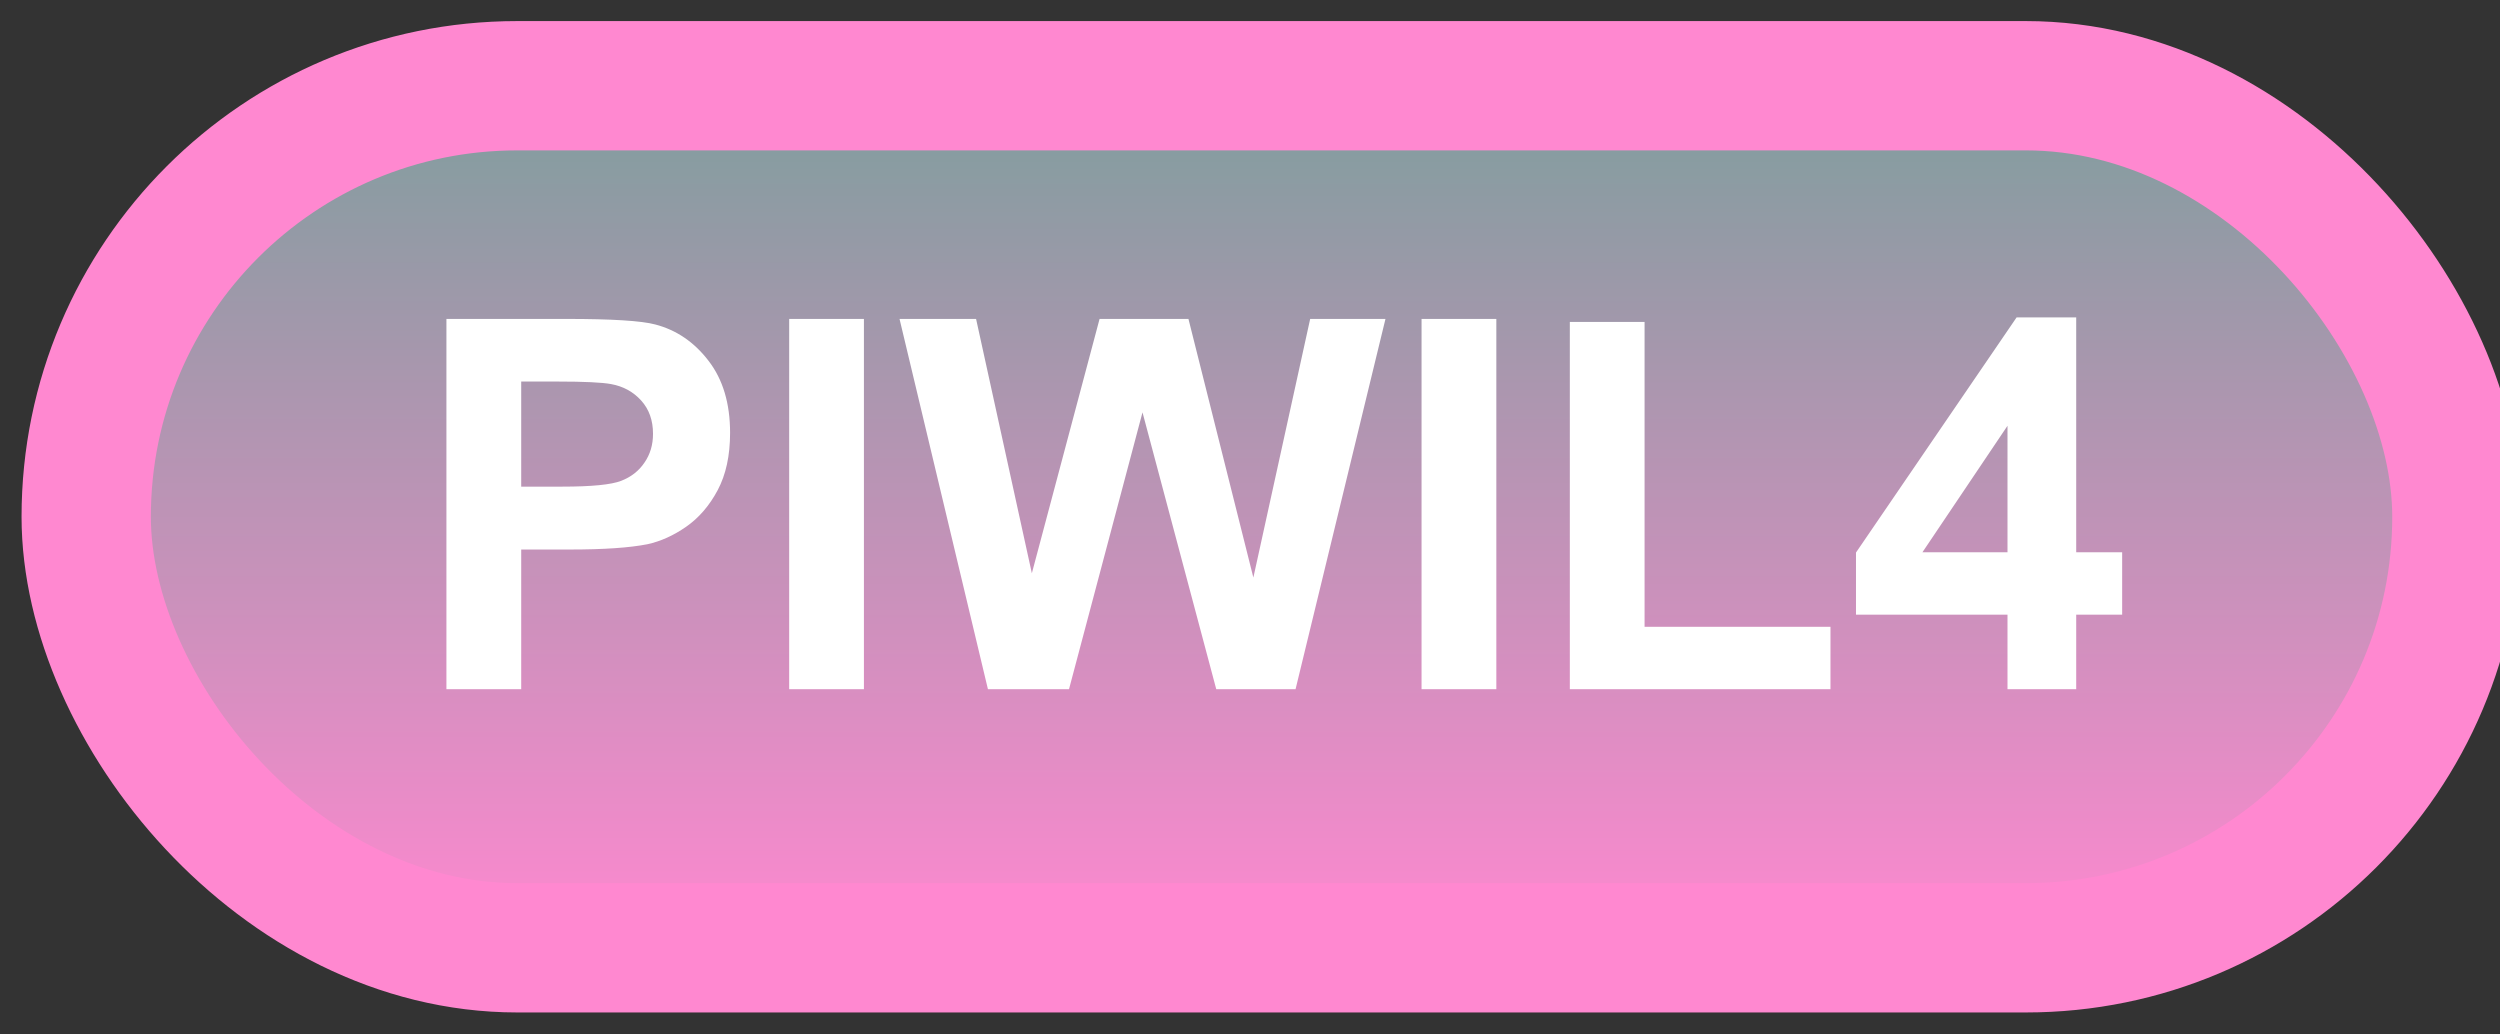 <svg width="58" height="24" viewBox="0 0 58 24" fill="none" xmlns="http://www.w3.org/2000/svg">
<rect x="0" y="0" width="58" height="24" fill="#333333" stroke="none"/>
<rect x="2" y="1.989" width="55" height="20" rx="10" fill="url(#paint0_linear_64_1983)"/>
<rect x="2" y="1.989" width="55" height="20" rx="10" stroke="#FF88D0" stroke-width="3" stroke-linejoin="round"/>
<path d="M10.357 15.989V7.399H13.141C14.195 7.399 14.883 7.442 15.203 7.528C15.695 7.657 16.107 7.938 16.439 8.372C16.771 8.802 16.938 9.358 16.938 10.042C16.938 10.569 16.842 11.012 16.65 11.372C16.459 11.731 16.215 12.014 15.918 12.221C15.625 12.425 15.326 12.559 15.021 12.626C14.607 12.708 14.008 12.749 13.223 12.749H12.092V15.989H10.357ZM12.092 8.852V11.29H13.041C13.725 11.29 14.182 11.245 14.412 11.155C14.643 11.065 14.822 10.925 14.951 10.733C15.084 10.542 15.15 10.319 15.15 10.065C15.15 9.753 15.059 9.495 14.875 9.292C14.691 9.089 14.459 8.962 14.178 8.911C13.971 8.872 13.555 8.852 12.93 8.852H12.092ZM18.309 15.989V7.399H20.043V15.989H18.309ZM22.92 15.989L20.869 7.399H22.645L23.939 13.3L25.51 7.399H27.572L29.078 13.399L30.396 7.399H32.143L30.057 15.989H28.217L26.506 9.567L24.801 15.989H22.92ZM32.98 15.989V7.399H34.715V15.989H32.98ZM36.42 15.989V7.469H38.154V14.542H42.467V15.989H36.42ZM46.574 15.989V14.261H43.059V12.819L46.785 7.364H48.168V12.813H49.234V14.261H48.168V15.989H46.574ZM46.574 12.813V9.878L44.6 12.813H46.574Z" fill="white"/>
<defs>
<linearGradient id="paint0_linear_64_1983" x1="29.5" y1="1.989" x2="29.5" y2="21.989" gradientUnits="userSpaceOnUse">
<stop stop-color="#7E9E9D"/>
<stop offset="1" stop-color="#FF88D0"/>
</linearGradient>
</defs>
</svg>
